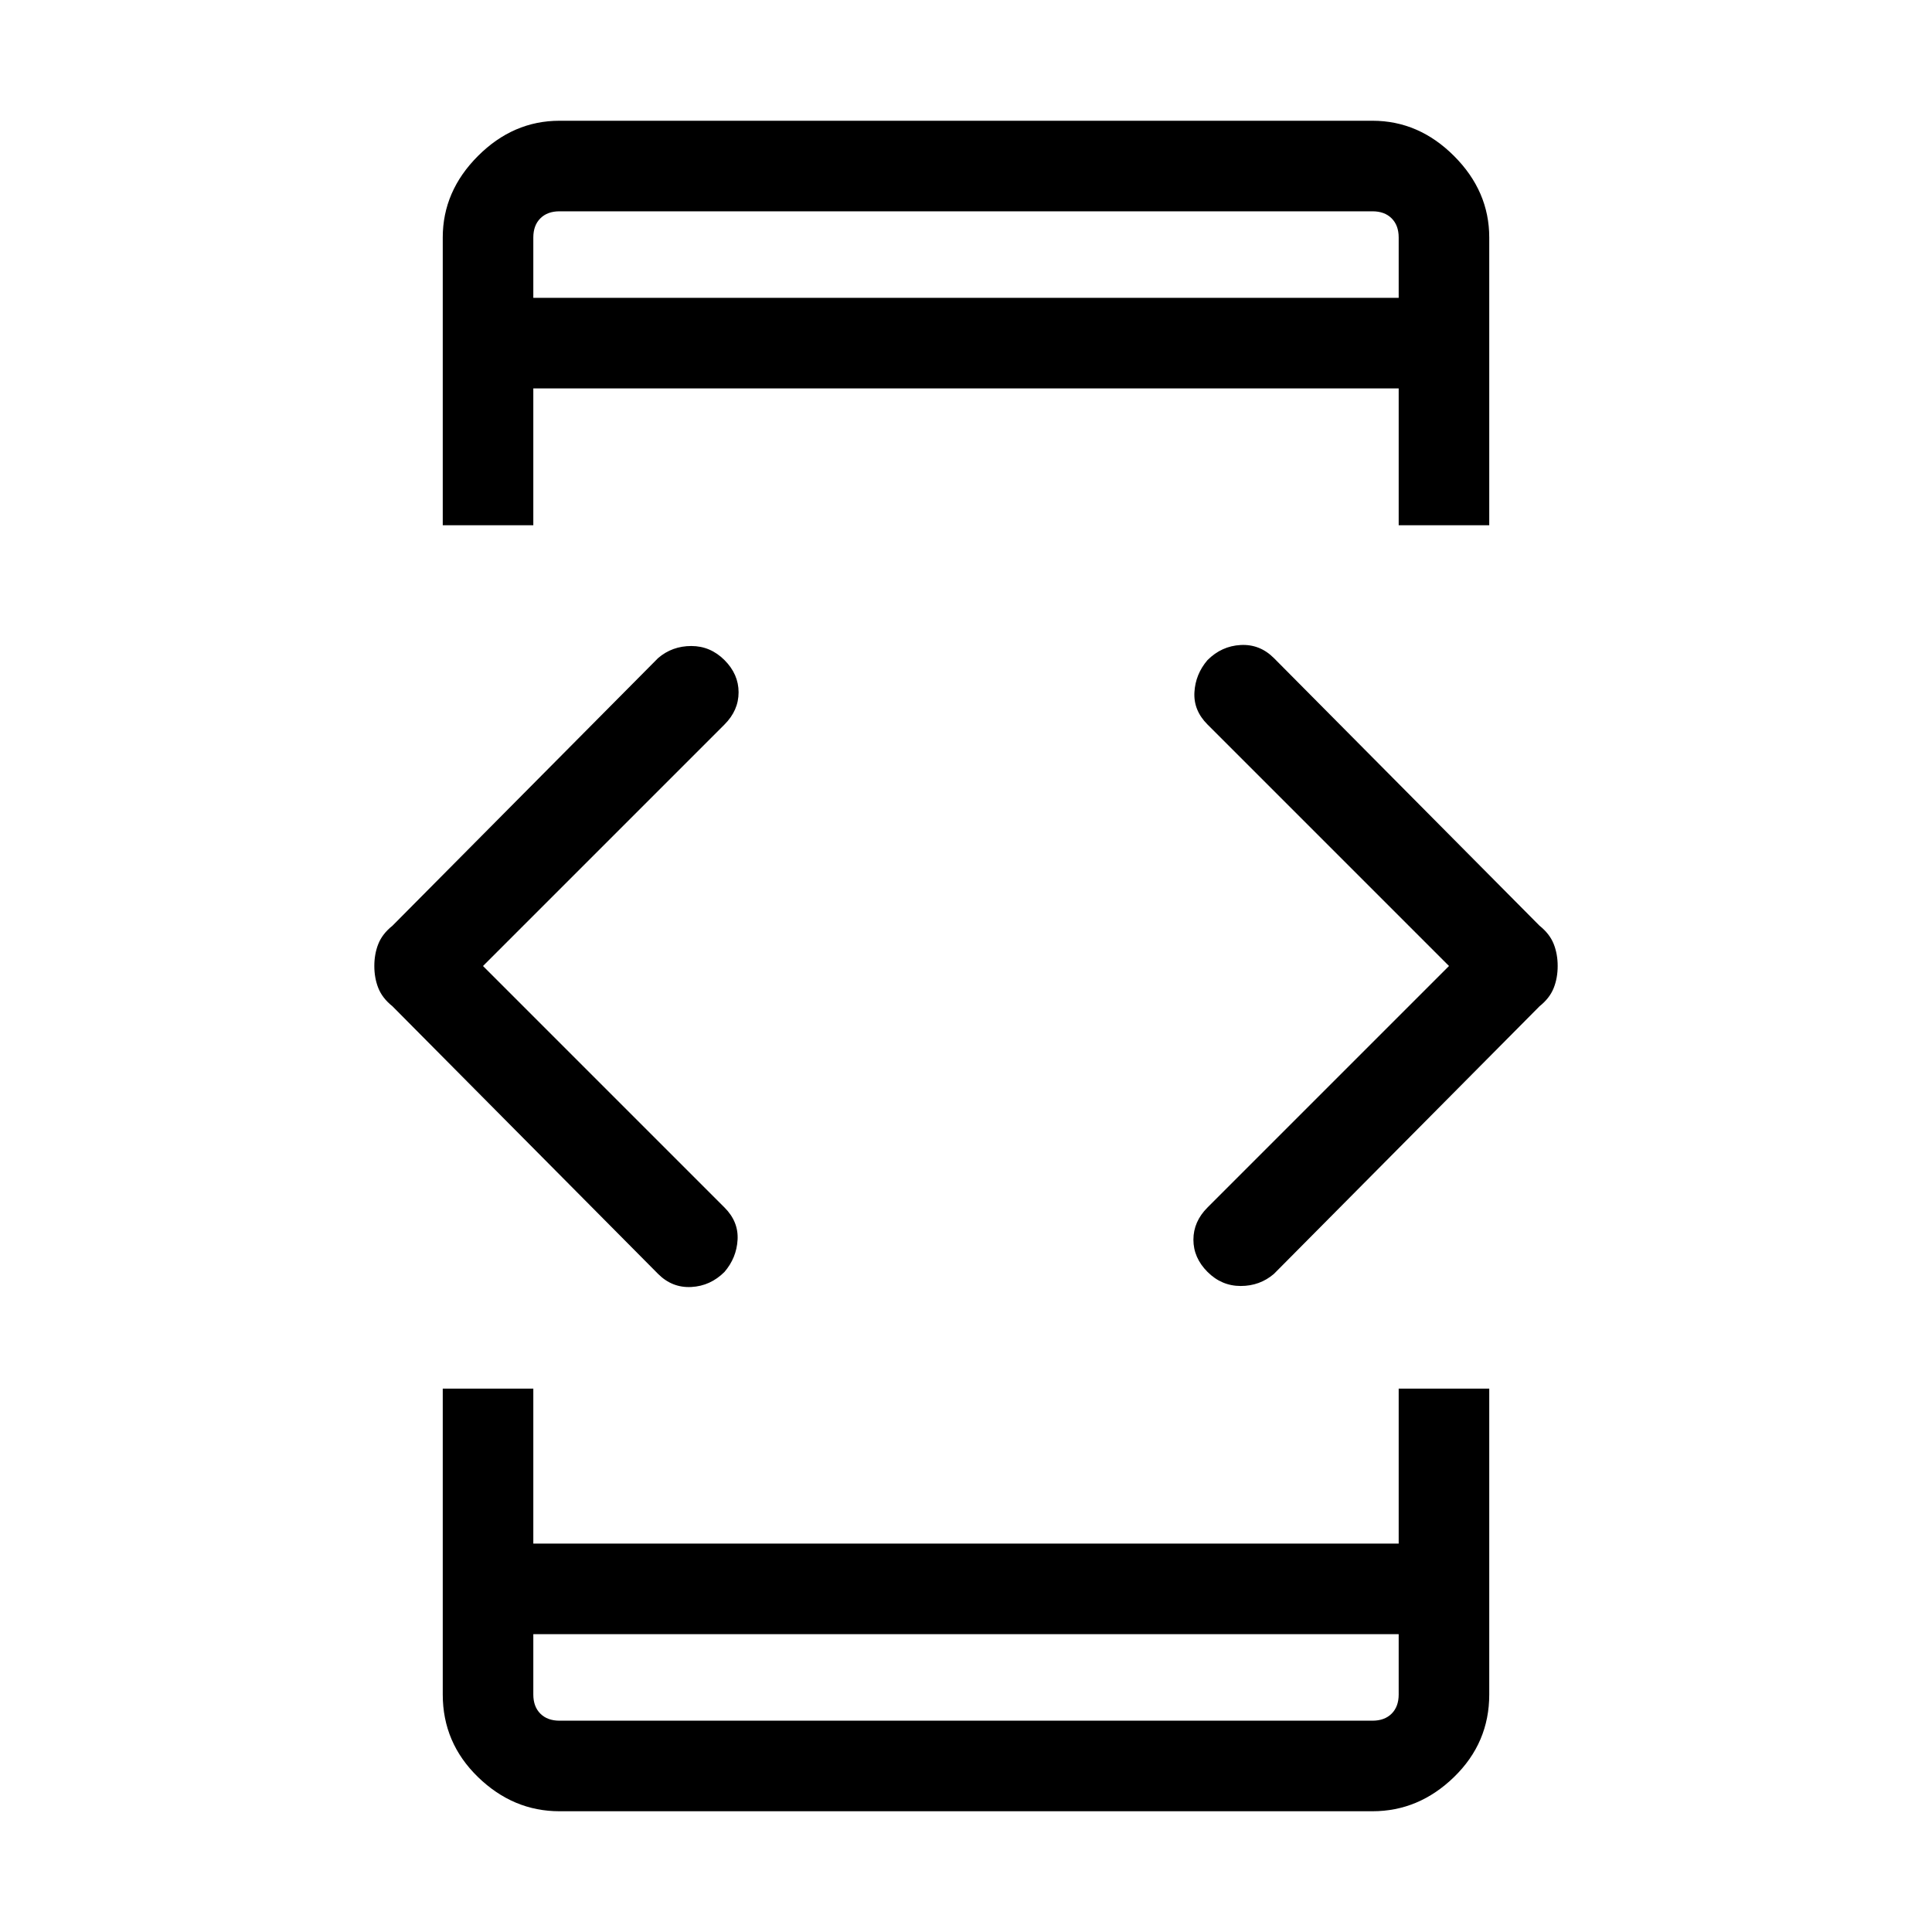 <svg xmlns="http://www.w3.org/2000/svg" height="48" width="48"><path d="M13.25 40.6v1.5q0 .3.175.475t.475.175h20.2q.3 0 .475-.175t.175-.475v-1.5Zm0-33.2h21.5V5.9q0-.3-.175-.475T34.1 5.25H13.9q-.3 0-.475.175t-.175.475ZM11 13.05V5.9q0-1.15.875-2.025T13.9 3h20.2q1.15 0 2.025.875T37 5.9v7.15h-2.25v-3.4h-21.5v3.4ZM13.9 45q-1.15 0-2.025-.85T11 42.1v-7.6h2.25v3.85h21.5V34.5H37v7.6q0 1.2-.875 2.05-.875.85-2.025.85ZM30 31.6q-.35-.35-.35-.8 0-.45.35-.8l6-6-6-6q-.35-.35-.325-.8.025-.45.325-.8.35-.35.825-.375.475-.025.825.325l6.6 6.65q.25.2.35.45.1.25.1.55 0 .3-.1.55-.1.25-.35.45l-6.6 6.65q-.35.3-.825.3T30 31.6Zm-13.65.05L9.75 25q-.25-.2-.35-.45-.1-.25-.1-.55 0-.3.1-.55.1-.25.35-.45l6.6-6.65q.35-.3.825-.3t.825.35q.35.35.35.8 0 .45-.35.8l-6 6 6 6q.35.35.325.8-.025.45-.325.8-.35.35-.825.375-.475.025-.825-.325Zm-3.1 11.1V40.6v2.15Zm0-37.5V7.4 5.25Z"/></svg>